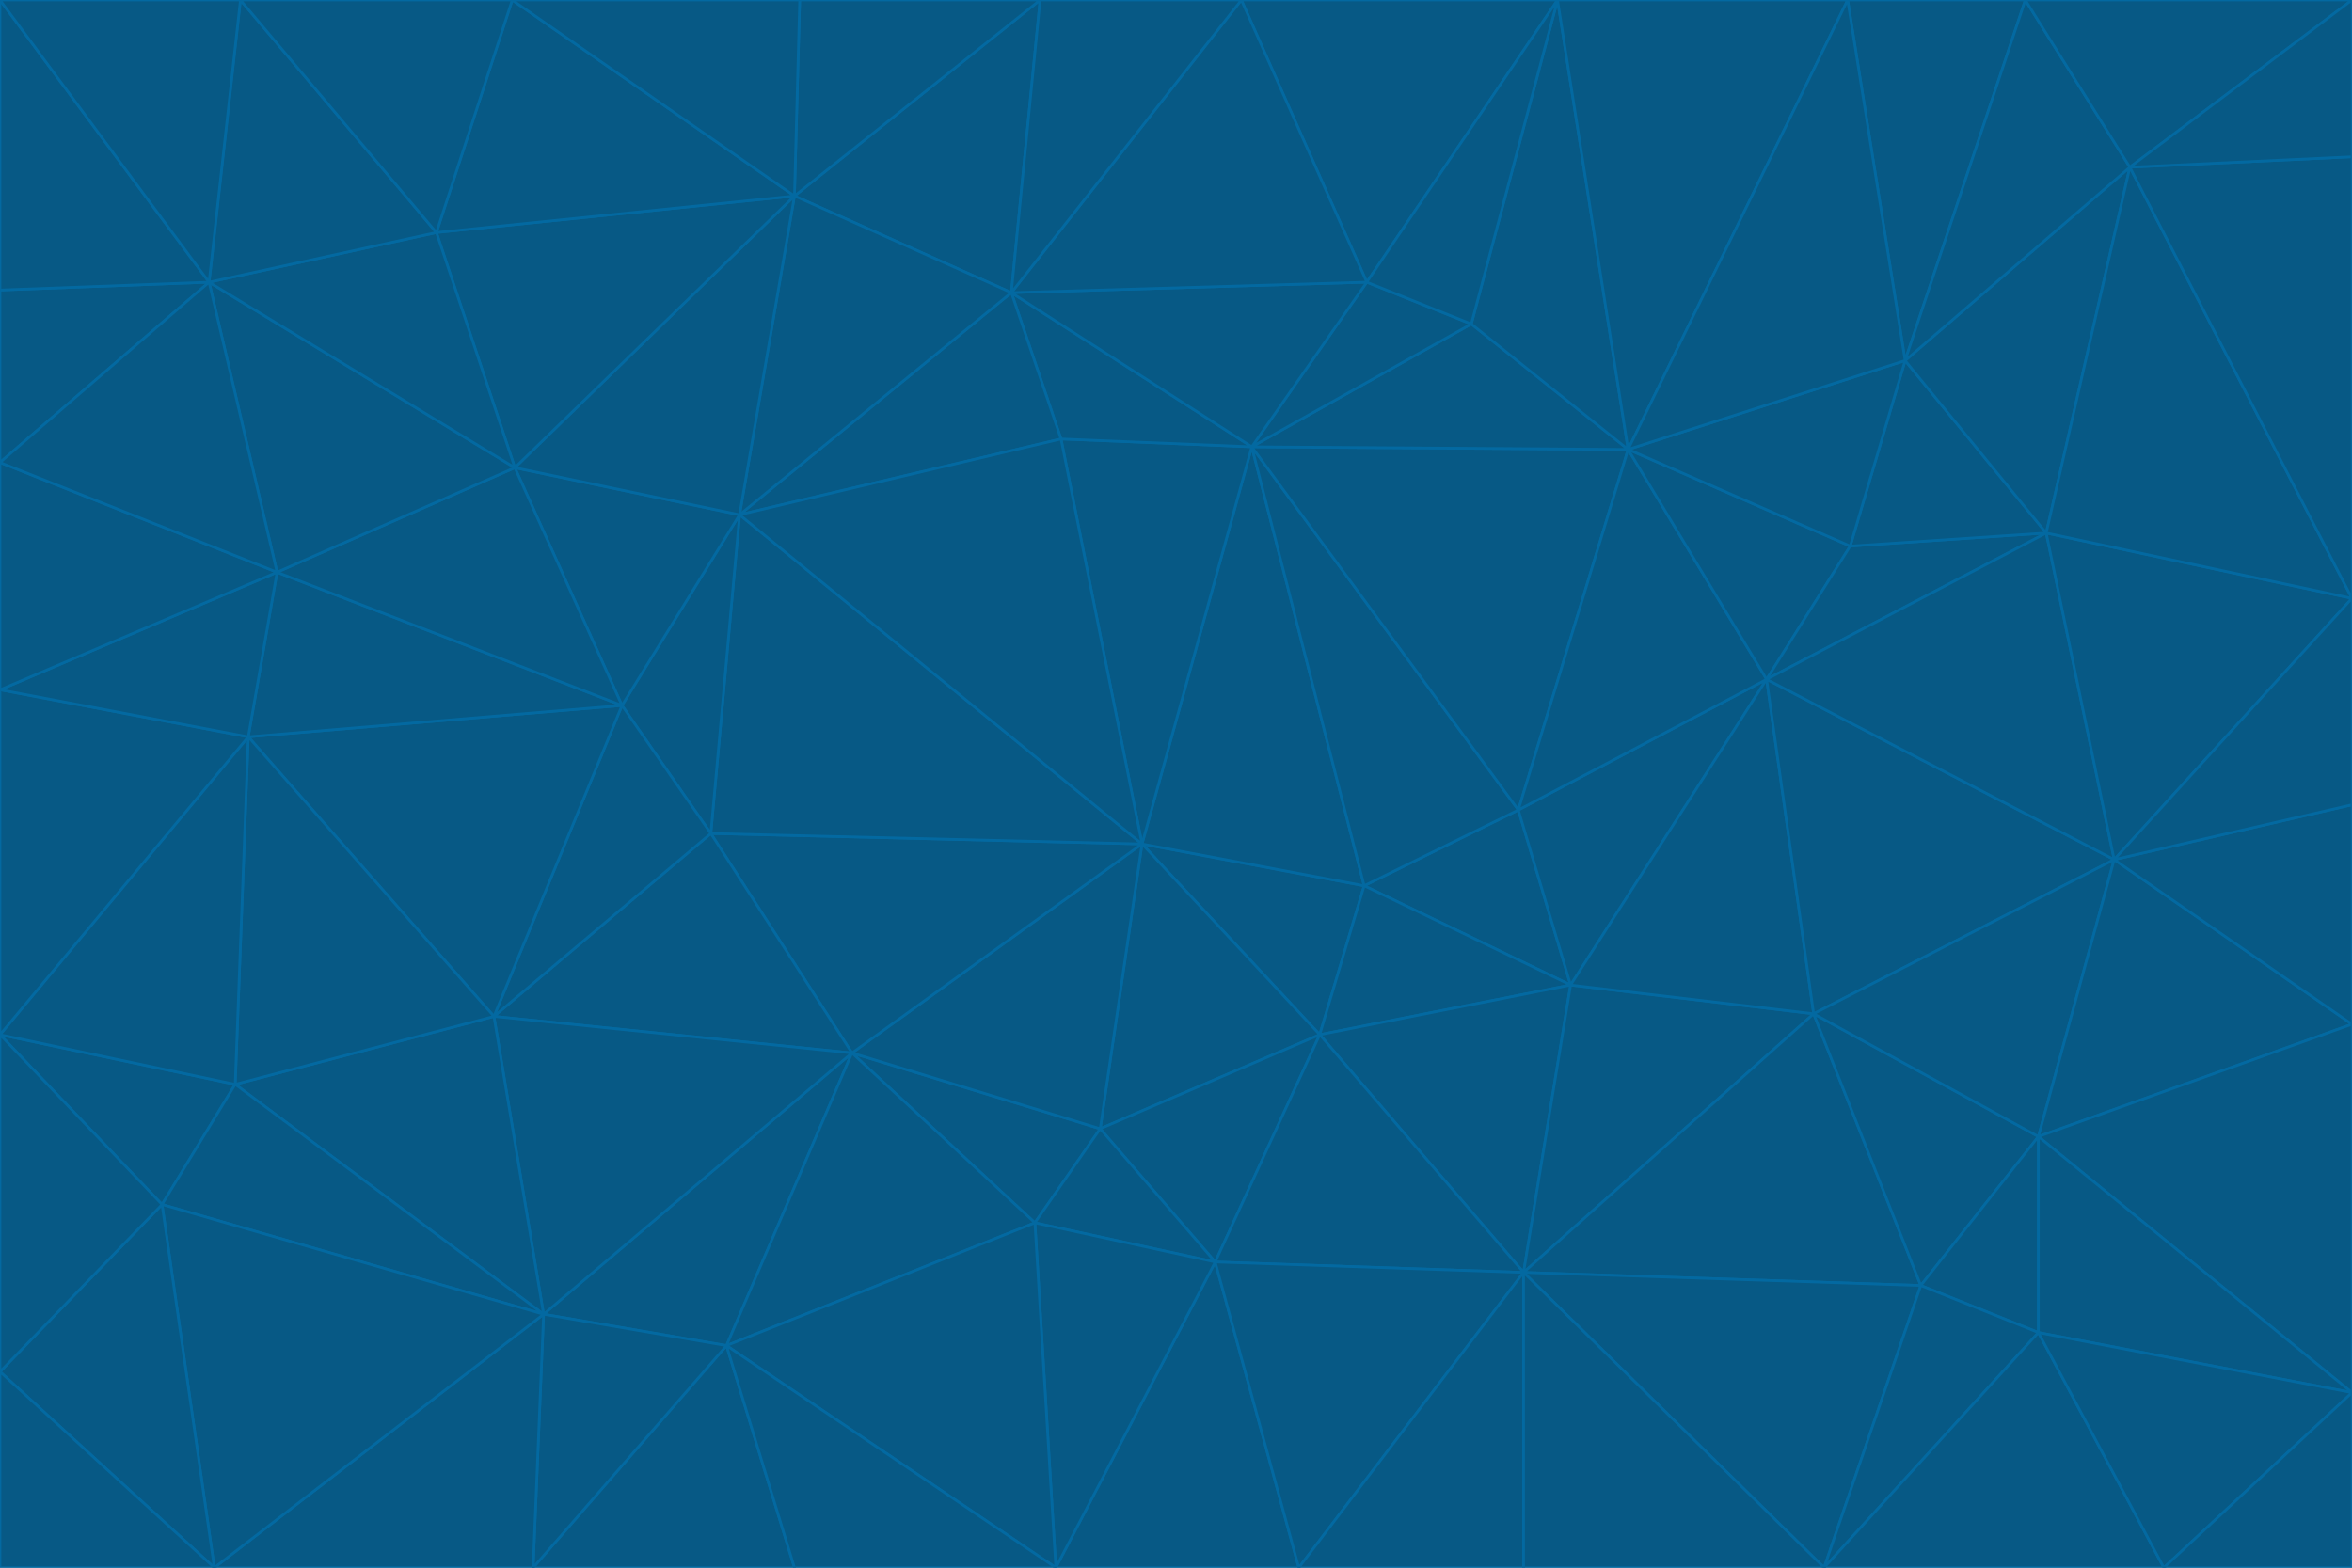 <svg id="visual" viewBox="0 0 900 600" width="900" height="600" xmlns="http://www.w3.org/2000/svg" xmlns:xlink="http://www.w3.org/1999/xlink" version="1.1"><g stroke-width="1" stroke-linejoin="bevel"><path d="M437 323L505 396L522 339Z" fill="#075985" stroke="#0369a1"></path><path d="M437 323L421 432L505 396Z" fill="#075985" stroke="#0369a1"></path><path d="M601 377L581 310L522 339Z" fill="#075985" stroke="#0369a1"></path><path d="M522 339L479 171L437 323Z" fill="#075985" stroke="#0369a1"></path><path d="M421 432L465 483L505 396Z" fill="#075985" stroke="#0369a1"></path><path d="M505 396L601 377L522 339Z" fill="#075985" stroke="#0369a1"></path><path d="M583 487L601 377L505 396Z" fill="#075985" stroke="#0369a1"></path><path d="M326 403L396 468L421 432Z" fill="#075985" stroke="#0369a1"></path><path d="M421 432L396 468L465 483Z" fill="#075985" stroke="#0369a1"></path><path d="M437 323L326 403L421 432Z" fill="#075985" stroke="#0369a1"></path><path d="M465 483L583 487L505 396Z" fill="#075985" stroke="#0369a1"></path><path d="M581 310L479 171L522 339Z" fill="#075985" stroke="#0369a1"></path><path d="M437 323L272 319L326 403Z" fill="#075985" stroke="#0369a1"></path><path d="M479 171L406 168L437 323Z" fill="#075985" stroke="#0369a1"></path><path d="M283 197L272 319L437 323Z" fill="#075985" stroke="#0369a1"></path><path d="M583 487L694 388L601 377Z" fill="#075985" stroke="#0369a1"></path><path d="M601 377L676 260L581 310Z" fill="#075985" stroke="#0369a1"></path><path d="M581 310L623 172L479 171Z" fill="#075985" stroke="#0369a1"></path><path d="M694 388L676 260L601 377Z" fill="#075985" stroke="#0369a1"></path><path d="M676 260L623 172L581 310Z" fill="#075985" stroke="#0369a1"></path><path d="M479 171L387 112L406 168Z" fill="#075985" stroke="#0369a1"></path><path d="M404 600L497 600L465 483Z" fill="#075985" stroke="#0369a1"></path><path d="M465 483L497 600L583 487Z" fill="#075985" stroke="#0369a1"></path><path d="M583 487L735 492L694 388Z" fill="#075985" stroke="#0369a1"></path><path d="M404 600L465 483L396 468Z" fill="#075985" stroke="#0369a1"></path><path d="M623 172L563 124L479 171Z" fill="#075985" stroke="#0369a1"></path><path d="M387 112L283 197L406 168Z" fill="#075985" stroke="#0369a1"></path><path d="M406 168L283 197L437 323Z" fill="#075985" stroke="#0369a1"></path><path d="M283 197L238 270L272 319Z" fill="#075985" stroke="#0369a1"></path><path d="M208 503L278 515L326 403Z" fill="#075985" stroke="#0369a1"></path><path d="M563 124L523 108L479 171Z" fill="#075985" stroke="#0369a1"></path><path d="M189 389L326 403L272 319Z" fill="#075985" stroke="#0369a1"></path><path d="M326 403L278 515L396 468Z" fill="#075985" stroke="#0369a1"></path><path d="M278 515L404 600L396 468Z" fill="#075985" stroke="#0369a1"></path><path d="M523 108L387 112L479 171Z" fill="#075985" stroke="#0369a1"></path><path d="M497 600L583 600L583 487Z" fill="#075985" stroke="#0369a1"></path><path d="M676 260L708 209L623 172Z" fill="#075985" stroke="#0369a1"></path><path d="M623 172L596 0L563 124Z" fill="#075985" stroke="#0369a1"></path><path d="M783 204L708 209L676 260Z" fill="#075985" stroke="#0369a1"></path><path d="M238 270L189 389L272 319Z" fill="#075985" stroke="#0369a1"></path><path d="M698 600L735 492L583 487Z" fill="#075985" stroke="#0369a1"></path><path d="M694 388L809 329L676 260Z" fill="#075985" stroke="#0369a1"></path><path d="M204 600L304 600L278 515Z" fill="#075985" stroke="#0369a1"></path><path d="M278 515L304 600L404 600Z" fill="#075985" stroke="#0369a1"></path><path d="M189 389L208 503L326 403Z" fill="#075985" stroke="#0369a1"></path><path d="M735 492L780 435L694 388Z" fill="#075985" stroke="#0369a1"></path><path d="M398 0L304 75L387 112Z" fill="#075985" stroke="#0369a1"></path><path d="M387 112L304 75L283 197Z" fill="#075985" stroke="#0369a1"></path><path d="M283 197L197 179L238 270Z" fill="#075985" stroke="#0369a1"></path><path d="M238 270L95 282L189 389Z" fill="#075985" stroke="#0369a1"></path><path d="M304 75L197 179L283 197Z" fill="#075985" stroke="#0369a1"></path><path d="M583 600L698 600L583 487Z" fill="#075985" stroke="#0369a1"></path><path d="M735 492L780 510L780 435Z" fill="#075985" stroke="#0369a1"></path><path d="M783 204L729 138L708 209Z" fill="#075985" stroke="#0369a1"></path><path d="M708 209L729 138L623 172Z" fill="#075985" stroke="#0369a1"></path><path d="M596 0L475 0L523 108Z" fill="#075985" stroke="#0369a1"></path><path d="M523 108L475 0L387 112Z" fill="#075985" stroke="#0369a1"></path><path d="M780 435L809 329L694 388Z" fill="#075985" stroke="#0369a1"></path><path d="M698 600L780 510L735 492Z" fill="#075985" stroke="#0369a1"></path><path d="M780 435L900 392L809 329Z" fill="#075985" stroke="#0369a1"></path><path d="M809 329L783 204L676 260Z" fill="#075985" stroke="#0369a1"></path><path d="M596 0L523 108L563 124Z" fill="#075985" stroke="#0369a1"></path><path d="M475 0L398 0L387 112Z" fill="#075985" stroke="#0369a1"></path><path d="M208 503L204 600L278 515Z" fill="#075985" stroke="#0369a1"></path><path d="M82 600L204 600L208 503Z" fill="#075985" stroke="#0369a1"></path><path d="M707 0L596 0L623 172Z" fill="#075985" stroke="#0369a1"></path><path d="M106 219L95 282L238 270Z" fill="#075985" stroke="#0369a1"></path><path d="M189 389L90 415L208 503Z" fill="#075985" stroke="#0369a1"></path><path d="M95 282L90 415L189 389Z" fill="#075985" stroke="#0369a1"></path><path d="M197 179L106 219L238 270Z" fill="#075985" stroke="#0369a1"></path><path d="M80 108L106 219L197 179Z" fill="#075985" stroke="#0369a1"></path><path d="M167 89L197 179L304 75Z" fill="#075985" stroke="#0369a1"></path><path d="M398 0L306 0L304 75Z" fill="#075985" stroke="#0369a1"></path><path d="M196 0L167 89L304 75Z" fill="#075985" stroke="#0369a1"></path><path d="M775 0L707 0L729 138Z" fill="#075985" stroke="#0369a1"></path><path d="M729 138L707 0L623 172Z" fill="#075985" stroke="#0369a1"></path><path d="M0 396L62 461L90 415Z" fill="#075985" stroke="#0369a1"></path><path d="M90 415L62 461L208 503Z" fill="#075985" stroke="#0369a1"></path><path d="M0 396L90 415L95 282Z" fill="#075985" stroke="#0369a1"></path><path d="M900 533L900 392L780 435Z" fill="#075985" stroke="#0369a1"></path><path d="M809 329L900 229L783 204Z" fill="#075985" stroke="#0369a1"></path><path d="M783 204L815 64L729 138Z" fill="#075985" stroke="#0369a1"></path><path d="M900 533L780 435L780 510Z" fill="#075985" stroke="#0369a1"></path><path d="M900 392L900 308L809 329Z" fill="#075985" stroke="#0369a1"></path><path d="M698 600L828 600L780 510Z" fill="#075985" stroke="#0369a1"></path><path d="M900 308L900 229L809 329Z" fill="#075985" stroke="#0369a1"></path><path d="M900 229L815 64L783 204Z" fill="#075985" stroke="#0369a1"></path><path d="M306 0L196 0L304 75Z" fill="#075985" stroke="#0369a1"></path><path d="M167 89L80 108L197 179Z" fill="#075985" stroke="#0369a1"></path><path d="M828 600L900 533L780 510Z" fill="#075985" stroke="#0369a1"></path><path d="M62 461L82 600L208 503Z" fill="#075985" stroke="#0369a1"></path><path d="M815 64L775 0L729 138Z" fill="#075985" stroke="#0369a1"></path><path d="M92 0L80 108L167 89Z" fill="#075985" stroke="#0369a1"></path><path d="M0 264L0 396L95 282Z" fill="#075985" stroke="#0369a1"></path><path d="M0 264L95 282L106 219Z" fill="#075985" stroke="#0369a1"></path><path d="M62 461L0 525L82 600Z" fill="#075985" stroke="#0369a1"></path><path d="M0 177L0 264L106 219Z" fill="#075985" stroke="#0369a1"></path><path d="M828 600L900 600L900 533Z" fill="#075985" stroke="#0369a1"></path><path d="M0 396L0 525L62 461Z" fill="#075985" stroke="#0369a1"></path><path d="M0 111L0 177L80 108Z" fill="#075985" stroke="#0369a1"></path><path d="M80 108L0 177L106 219Z" fill="#075985" stroke="#0369a1"></path><path d="M900 229L900 60L815 64Z" fill="#075985" stroke="#0369a1"></path><path d="M815 64L900 0L775 0Z" fill="#075985" stroke="#0369a1"></path><path d="M196 0L92 0L167 89Z" fill="#075985" stroke="#0369a1"></path><path d="M0 525L0 600L82 600Z" fill="#075985" stroke="#0369a1"></path><path d="M0 0L0 111L80 108Z" fill="#075985" stroke="#0369a1"></path><path d="M900 60L900 0L815 64Z" fill="#075985" stroke="#0369a1"></path><path d="M92 0L0 0L80 108Z" fill="#075985" stroke="#0369a1"></path></g></svg>